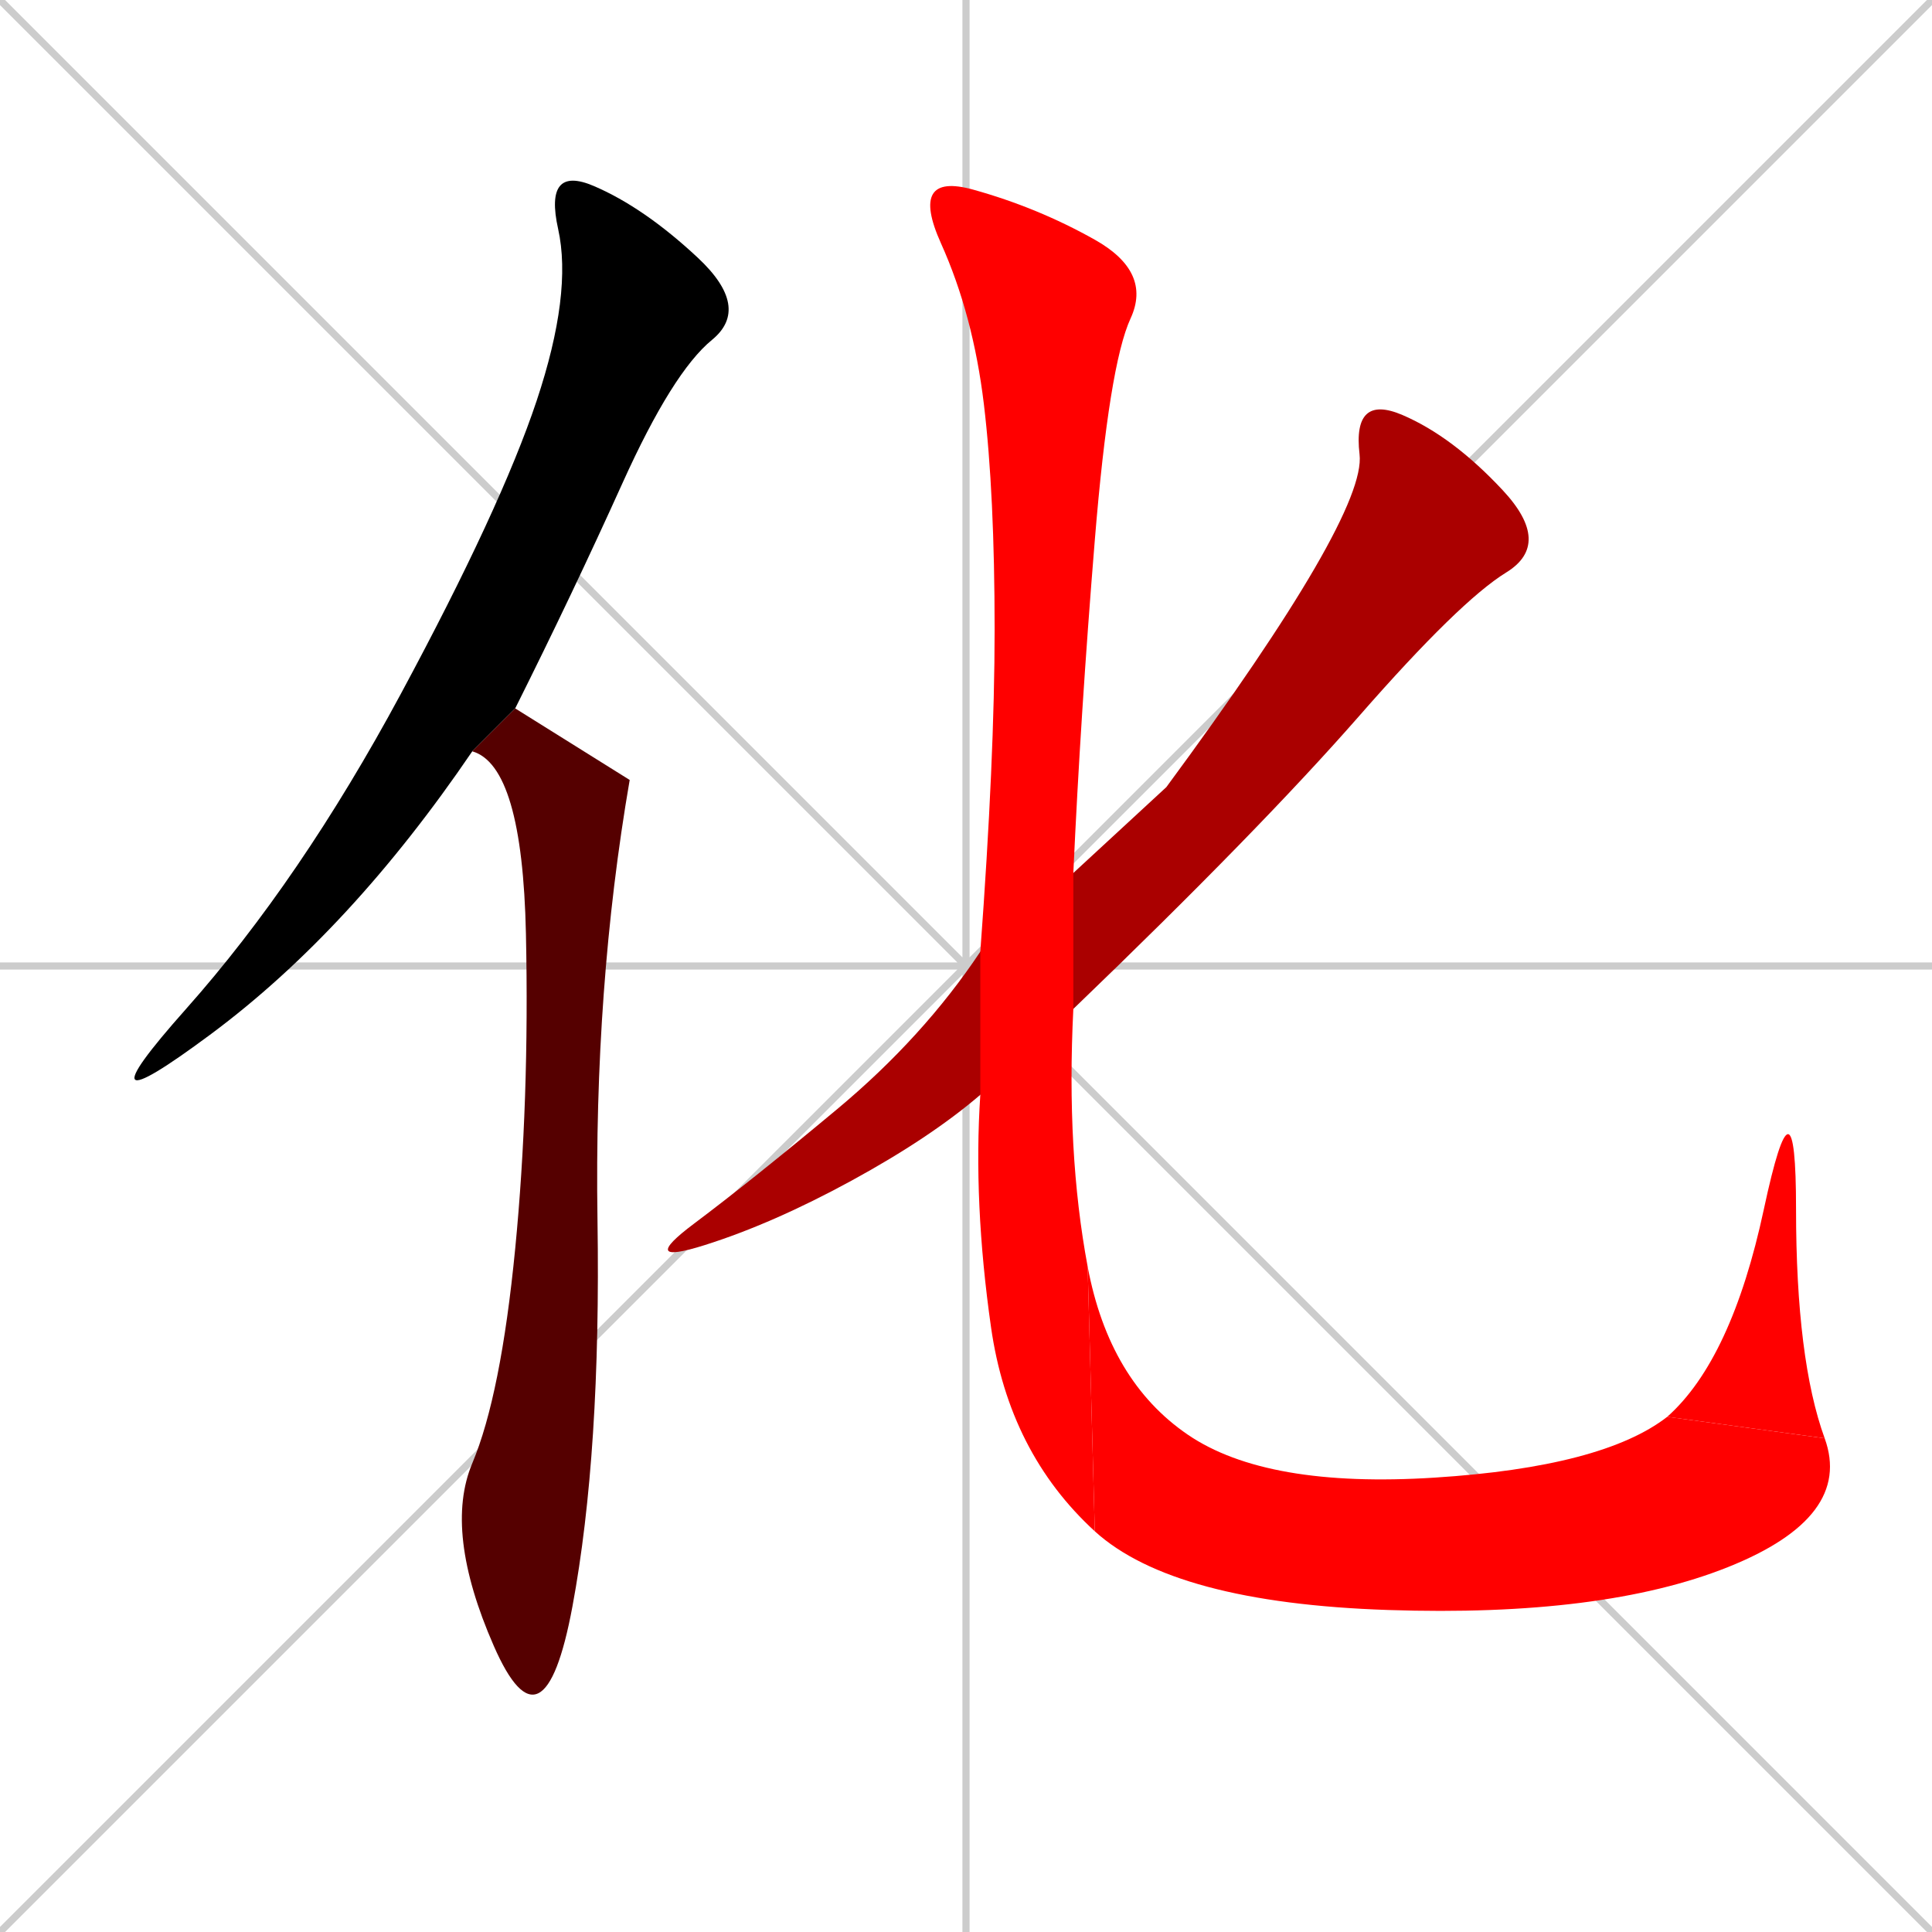 <svg xmlns="http://www.w3.org/2000/svg" xmlns:xlink="http://www.w3.org/1999/xlink" width="270" height="270"><path d="M 0 0 L 270 270 M 270 0 L 0 270 M 135 0 L 135 270 M 0 135 L 270 135" stroke="#CCCCCC" /><path d="M 66 105 Q 49 130 29.5 144.5 Q 10 159 26 141 Q 42 123 56 97 Q 70 71 75 56 Q 80 41 78 32 Q 76 23 83 26 Q 90 29 97.5 36 Q 105 43 99.5 47.5 Q 94 52 87 67.5 Q 80 83 72 99" fill="#000000" /><path d="M 88 109 Q 83 138 83.5 170.5 Q 84 203 80 224.5 Q 76 246 69 230 Q 62 214 66 204.5 Q 70 195 72 174.5 Q 74 154 73.5 130.5 Q 73 107 66 105 L 72 99" fill="#550000" /><path d="M 163 110 Q 191 72 190 63.5 Q 189 55 196 58 Q 203 61 210 68.5 Q 217 76 210.5 80 Q 204 84 190 100 Q 176 116 150 141 L 137 153 Q 130 159 119 165 Q 108 171 98.5 174 Q 89 177 97 171 Q 105 165 117 155 Q 129 145 137 133 L 150 122" fill="#aa0000" /><path d="M 150 141 Q 149 161 152 177 L 153 214 Q 141 203 138.5 185.5 Q 136 168 137 153 L 137 133 Q 139 106 139 88 Q 139 69 137.5 56.5 Q 136 44 131.5 34 Q 127 24 136 26.5 Q 145 29 153 33.5 Q 161 38 158 44.5 Q 155 51 153 75.5 Q 151 100 150 122" fill="#ff0000" /><path d="M 152 177 Q 155 193 166 200.5 Q 177 208 200.5 206.5 Q 224 205 233 198 L 255 201 Q 259 212 241.5 219 Q 224 226 194 225 Q 164 224 153 214" fill="#ff0000" /><path d="M 233 198 Q 242 190 246.5 169 Q 251 148 251 169 Q 251 190 255 201" fill="#ff0000" /></svg>